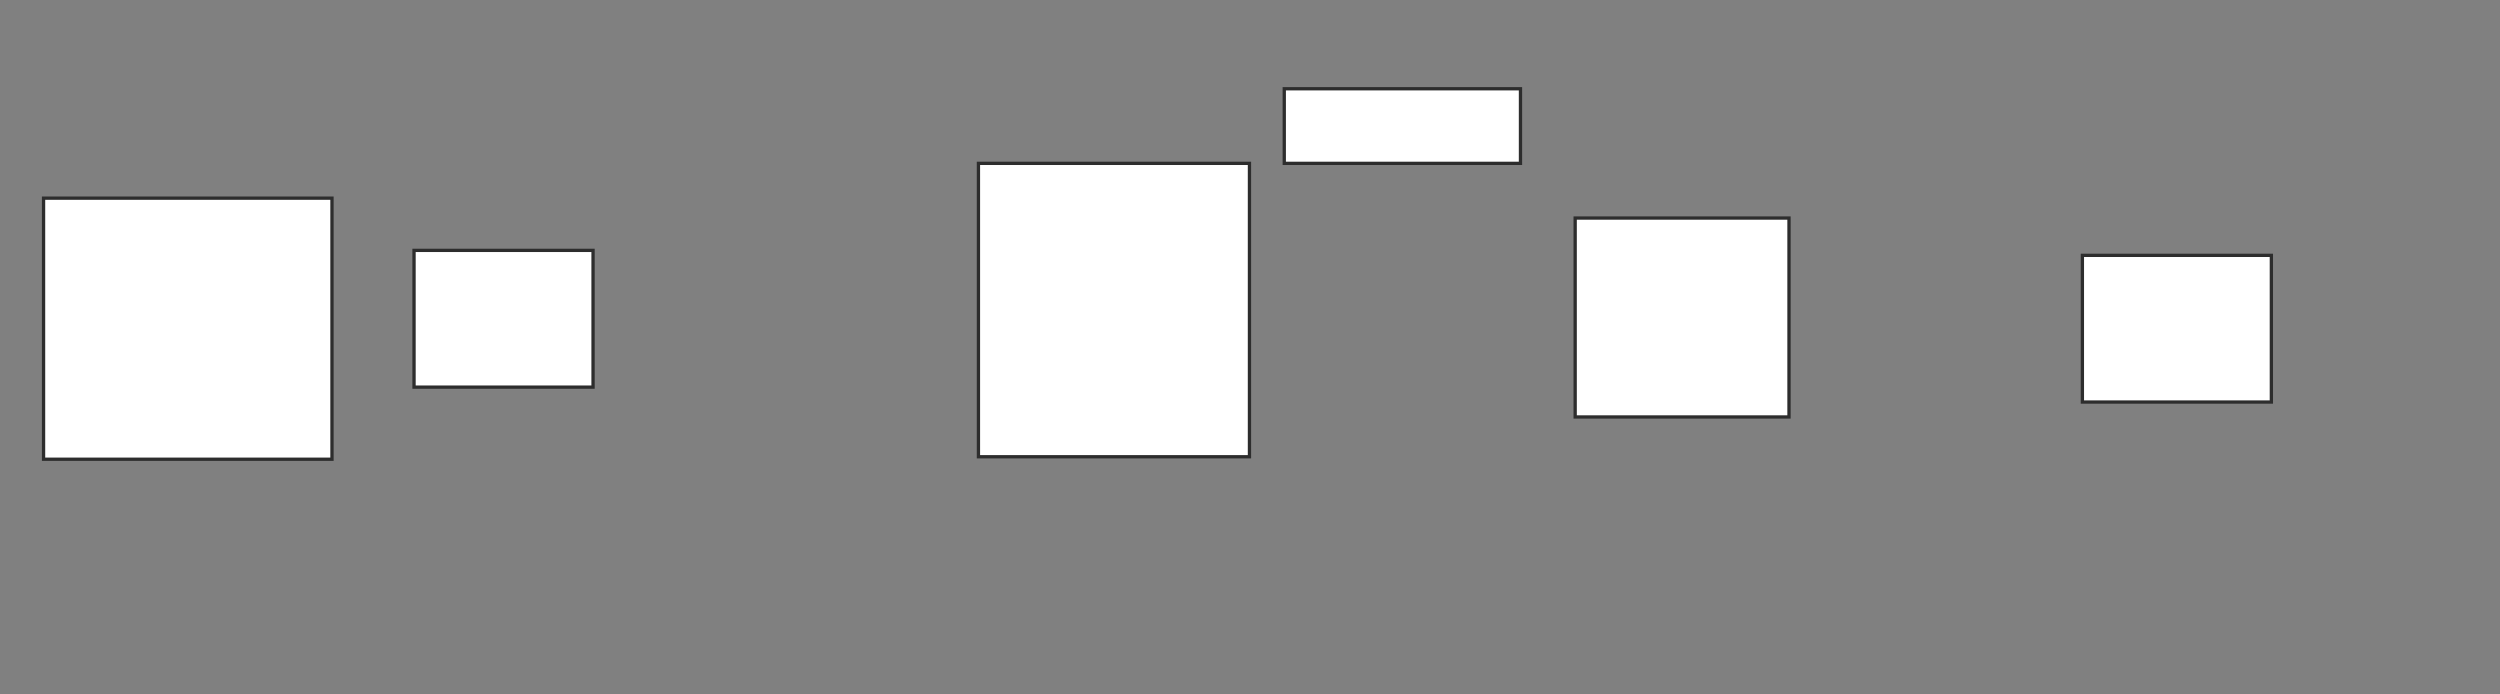 <svg height="210" width="756" xmlns="http://www.w3.org/2000/svg">
 <rect width="100%" height="100%" fill="#808080" stroke="none"/>
 <!-- Created with Image Occlusion Enhanced -->
 <g>
  <title>Labels</title>
 </g>
 <g>
  <title>Masks</title>
  <rect fill="#ffffff" height="41.353" id="6abb9a6c29364179b7020094307ae830-oa-1" stroke="#2D2D2D" width="54.135" x="125.203" y="75.714"/>
  <rect fill="#ffffff" height="88.722" id="6abb9a6c29364179b7020094307ae830-oa-2" stroke="#2D2D2D" width="81.955" x="295.88" y="49.399"/>
  <rect fill="#ffffff" height="22.556" id="6abb9a6c29364179b7020094307ae830-oa-3" stroke="#2D2D2D" width="71.429" x="388.361" y="26.842"/>
  <rect fill="#ffffff" height="60.15" id="6abb9a6c29364179b7020094307ae830-oa-4" stroke="#2D2D2D" width="64.662" x="476.331" y="65.94"/>
  <rect fill="#ffffff" height="44.361" id="6abb9a6c29364179b7020094307ae830-oa-5" stroke="#2D2D2D" width="57.143" x="629.714" y="77.218"/>
  <rect fill="#ffffff" height="78.947" id="6abb9a6c29364179b7020094307ae830-oa-6" stroke="#2D2D2D" width="87.218" x="13.173" y="59.925"/>
 </g>
</svg>